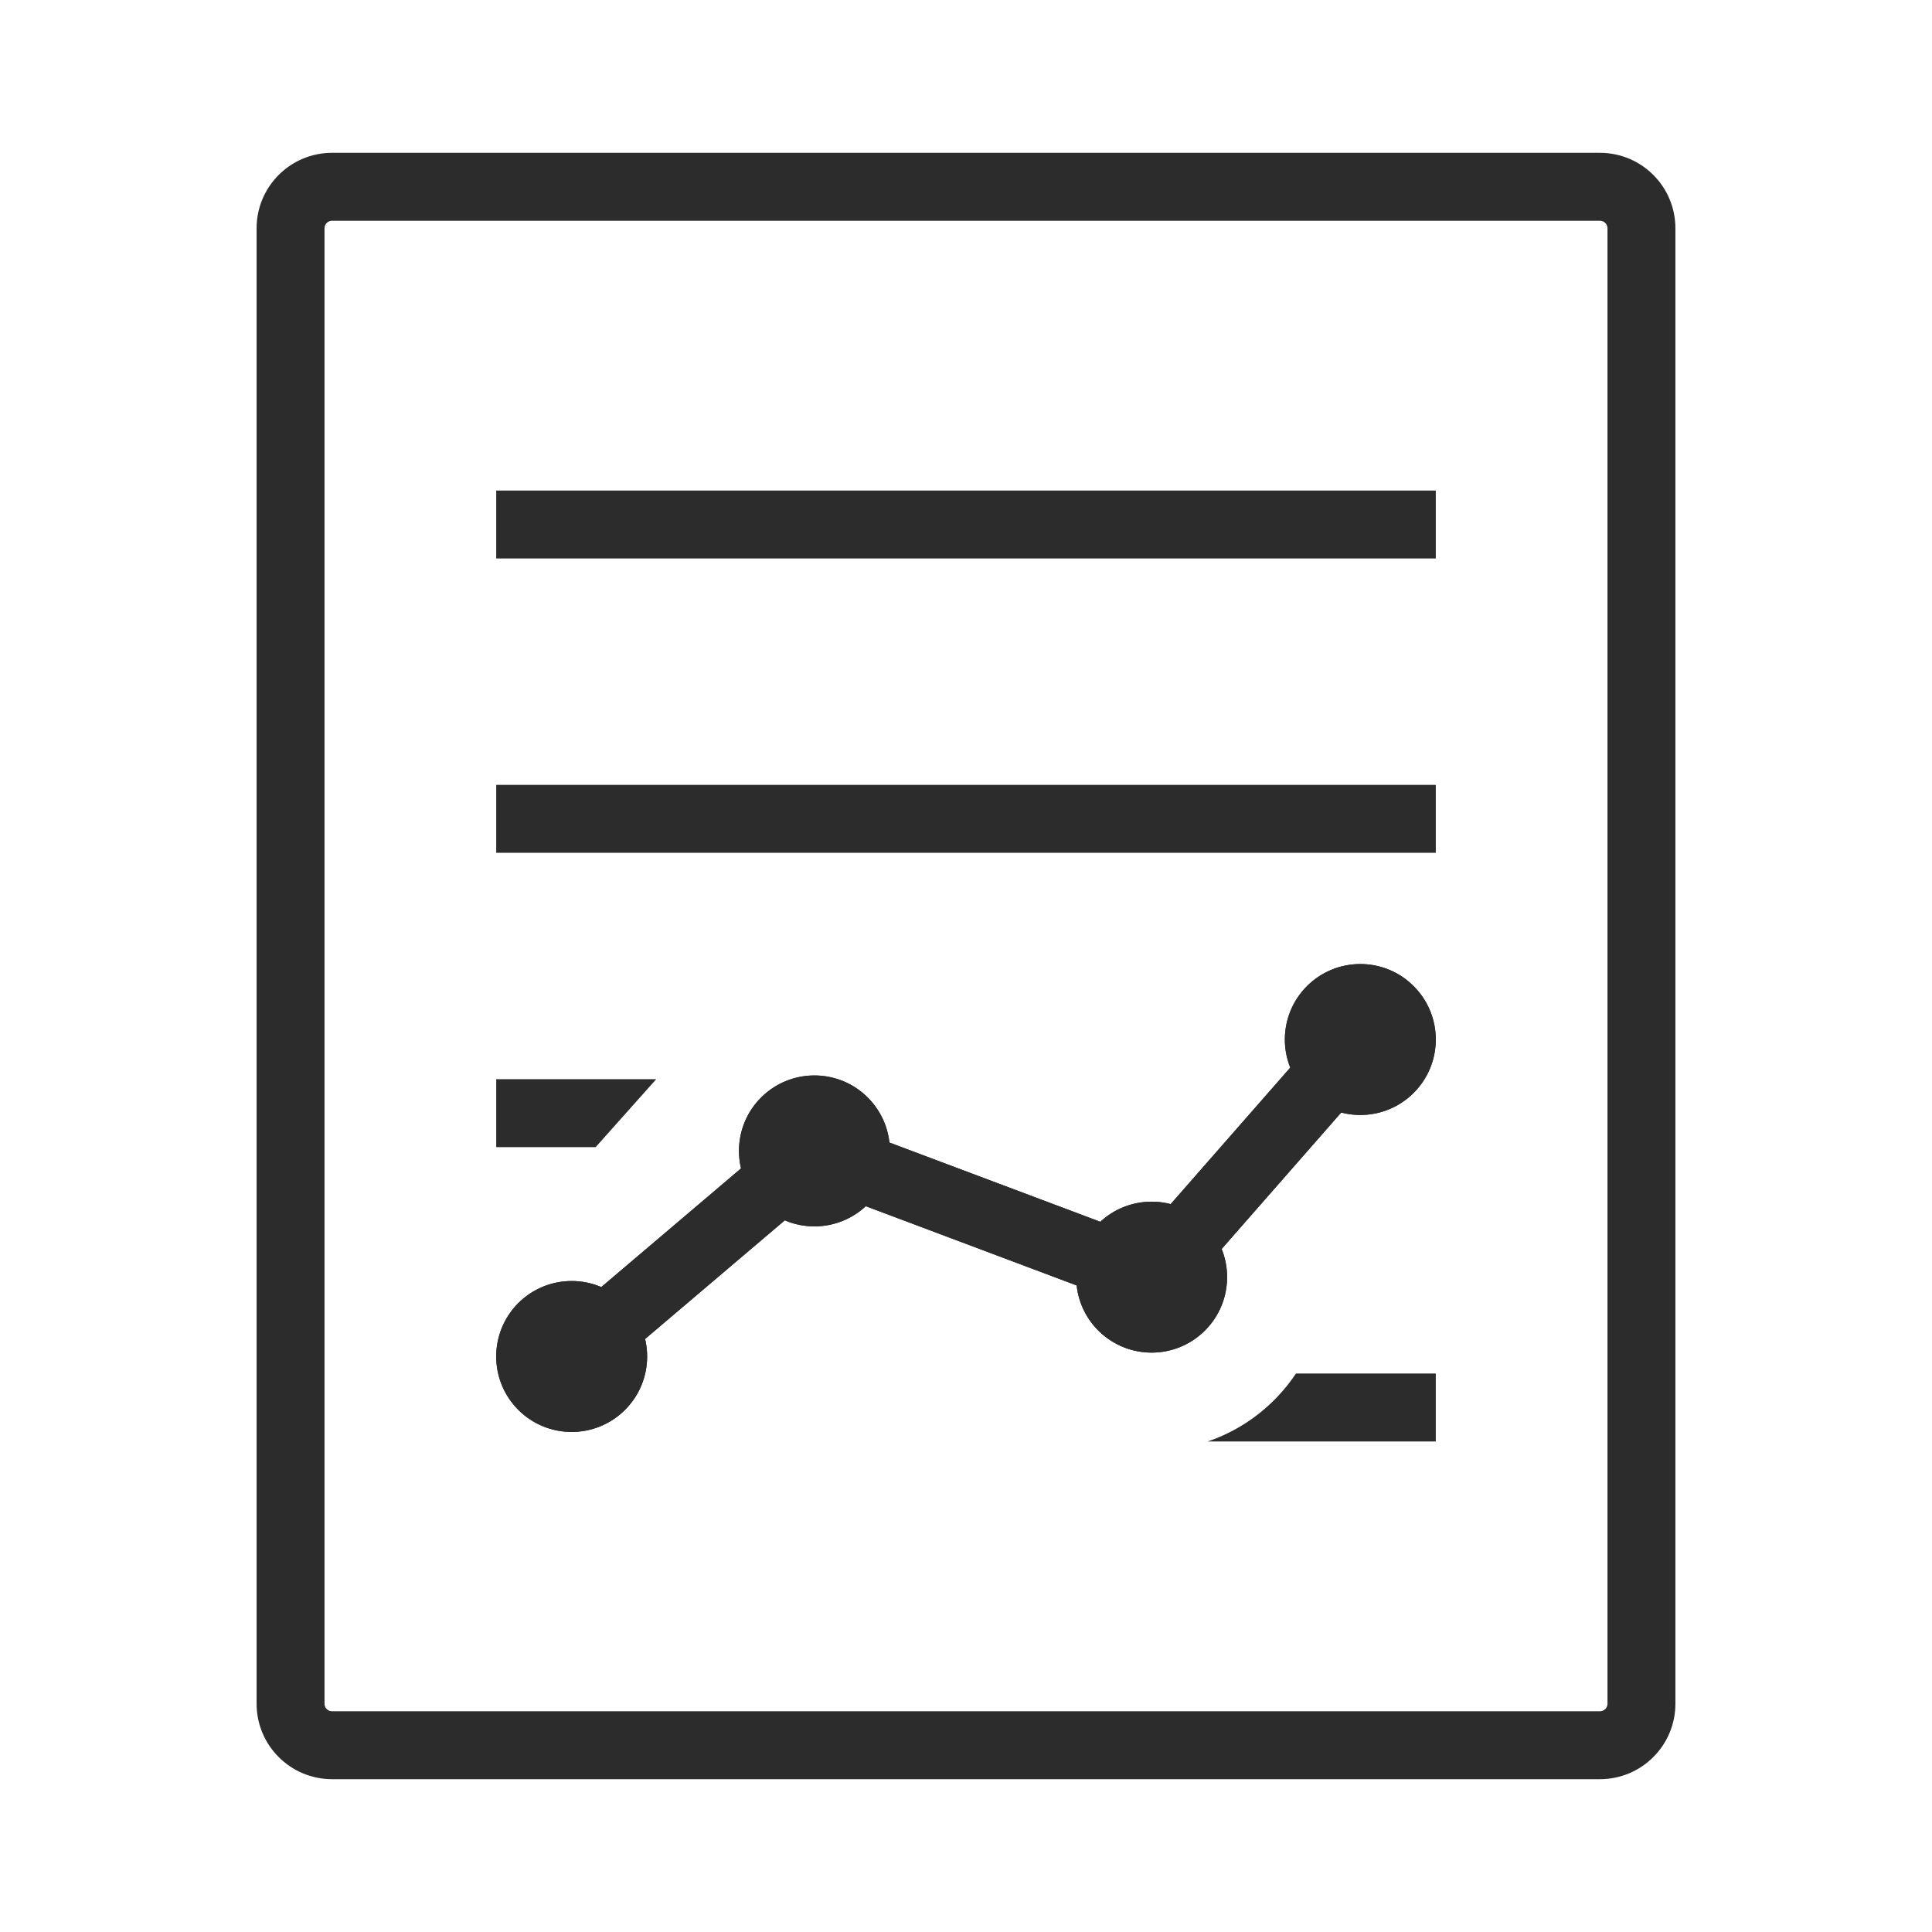 <?xml version="1.0" standalone="no"?><!DOCTYPE svg PUBLIC "-//W3C//DTD SVG 1.1//EN" "http://www.w3.org/Graphics/SVG/1.1/DTD/svg11.dtd"><svg t="1530000731520" class="icon" style="" viewBox="0 0 1024 1024" version="1.1" xmlns="http://www.w3.org/2000/svg" p-id="17970" xmlns:xlink="http://www.w3.org/1999/xlink" width="70" height="70"><defs><style type="text/css"></style></defs><path d="M610.389 695.024c-2.104 0-4.243-0.371-6.329-1.155l-178.726-67.165c-9.306-3.497-14.015-13.876-10.518-23.182 3.498-9.307 13.878-14.015 23.182-10.518l178.726 67.165c9.306 3.497 14.015 13.876 10.518 23.182-2.714 7.22-9.57 11.673-16.853 11.673z" fill="#2c2c2c" p-id="17971"></path><path d="M303.058 737.074a17.96 17.96 0 0 1-13.729-6.349c-6.435-7.578-5.509-18.937 2.069-25.372l128.617-109.22c7.579-6.435 18.937-5.507 25.372 2.069 6.435 7.578 5.509 18.937-2.069 25.372l-128.617 109.22a17.927 17.927 0 0 1-11.643 4.28zM610.385 695.02c-4.212 0-8.44-1.469-11.856-4.463-7.477-6.552-8.227-17.924-1.675-25.4L707.415 538.99c6.552-7.477 17.926-8.225 25.4-1.674 7.477 6.552 8.227 17.924 1.675 25.4L623.929 688.883a17.959 17.959 0 0 1-13.544 6.137z" fill="#2c2c2c" p-id="17972"></path><path d="M274.707 690.684c-15.628 15.626-15.589 40.96 0 56.568 15.628 15.606 40.945 15.626 56.572 0 15.628-15.629 15.628-40.961 0-56.568-15.588-15.626-40.944-15.626-56.572 0zM403.373 581.731c-15.628 15.627-15.589 40.979 0 56.564 15.628 15.623 40.945 15.623 56.573 0 15.628-15.625 15.628-40.938 0-56.564-15.59-15.624-40.946-15.624-56.573 0zM582.099 648.626c-15.627 15.625-15.59 40.977 0 56.563 15.627 15.626 40.945 15.626 56.571 0 15.63-15.625 15.63-40.938 0-56.563-15.587-15.624-40.944-15.624-56.571 0z" fill="#2c2c2c" p-id="17973"></path><path d="M692.706 522.683c-15.627 15.626-15.588 40.978 0 56.563 15.629 15.624 40.944 15.624 56.574 0 15.627-15.626 15.627-40.938 0-56.563-15.59-15.625-40.945-15.625-56.574 0z" fill="#2c2c2c" p-id="17974"></path><path d="M263 260h498v36H263z" fill="#2c2c2c" p-id="17975"></path><path d="M263 416h498v36H263z" fill="#2c2c2c" p-id="17976"></path><path d="M347.809 572H263v36h52.706z" fill="#2c2c2c" p-id="17977"></path><path d="M640.105 764H761v-36h-74.13a92.185 92.185 0 0 1-11.437 13.964c-10.113 10.113-22.174 17.559-35.328 22.036z" fill="#2c2c2c" p-id="17978"></path><path d="M848 117c2.206 0 4 1.794 4 4v782c0 2.206-1.794 4-4 4H176c-2.206 0-4-1.794-4-4V121c0-2.206 1.794-4 4-4h672m0-36H176c-22.092 0-40 17.908-40 40v782c0 22.092 17.908 40 40 40h672c22.092 0 40-17.908 40-40V121c0-22.092-17.908-40-40-40z" fill="#2c2c2c" p-id="17979"></path><path d="M749.28 522.683c-15.59-15.625-40.945-15.625-56.574 0-11.675 11.674-14.602 28.774-8.838 43.178l-63.394 72.341c-12.809-3.321-26.949-0.197-37.27 9.373l-111.796-42.014a39.828 39.828 0 0 0-11.463-23.829c-15.589-15.624-40.945-15.624-56.573 0-10.186 10.186-13.71 24.5-10.618 37.552l-74.057 62.888c-14.569-6.211-32.096-3.381-43.991 8.513-15.628 15.626-15.589 40.96 0 56.568 15.628 15.606 40.945 15.626 56.572 0 10.19-10.191 13.731-24.507 10.631-37.563l74.053-62.885c14.15 6.032 31.055 3.534 42.915-7.493l111.765 42.001c0.961 8.729 4.776 17.2 11.455 23.877 15.627 15.626 40.945 15.626 56.571 0 11.69-11.687 14.634-28.792 8.837-43.211l63.372-72.317c13.281 3.459 27.989-0.006 38.401-10.414 15.629-15.628 15.629-40.939 0.002-56.565z" fill="#2c2c2c" p-id="17980"></path></svg>